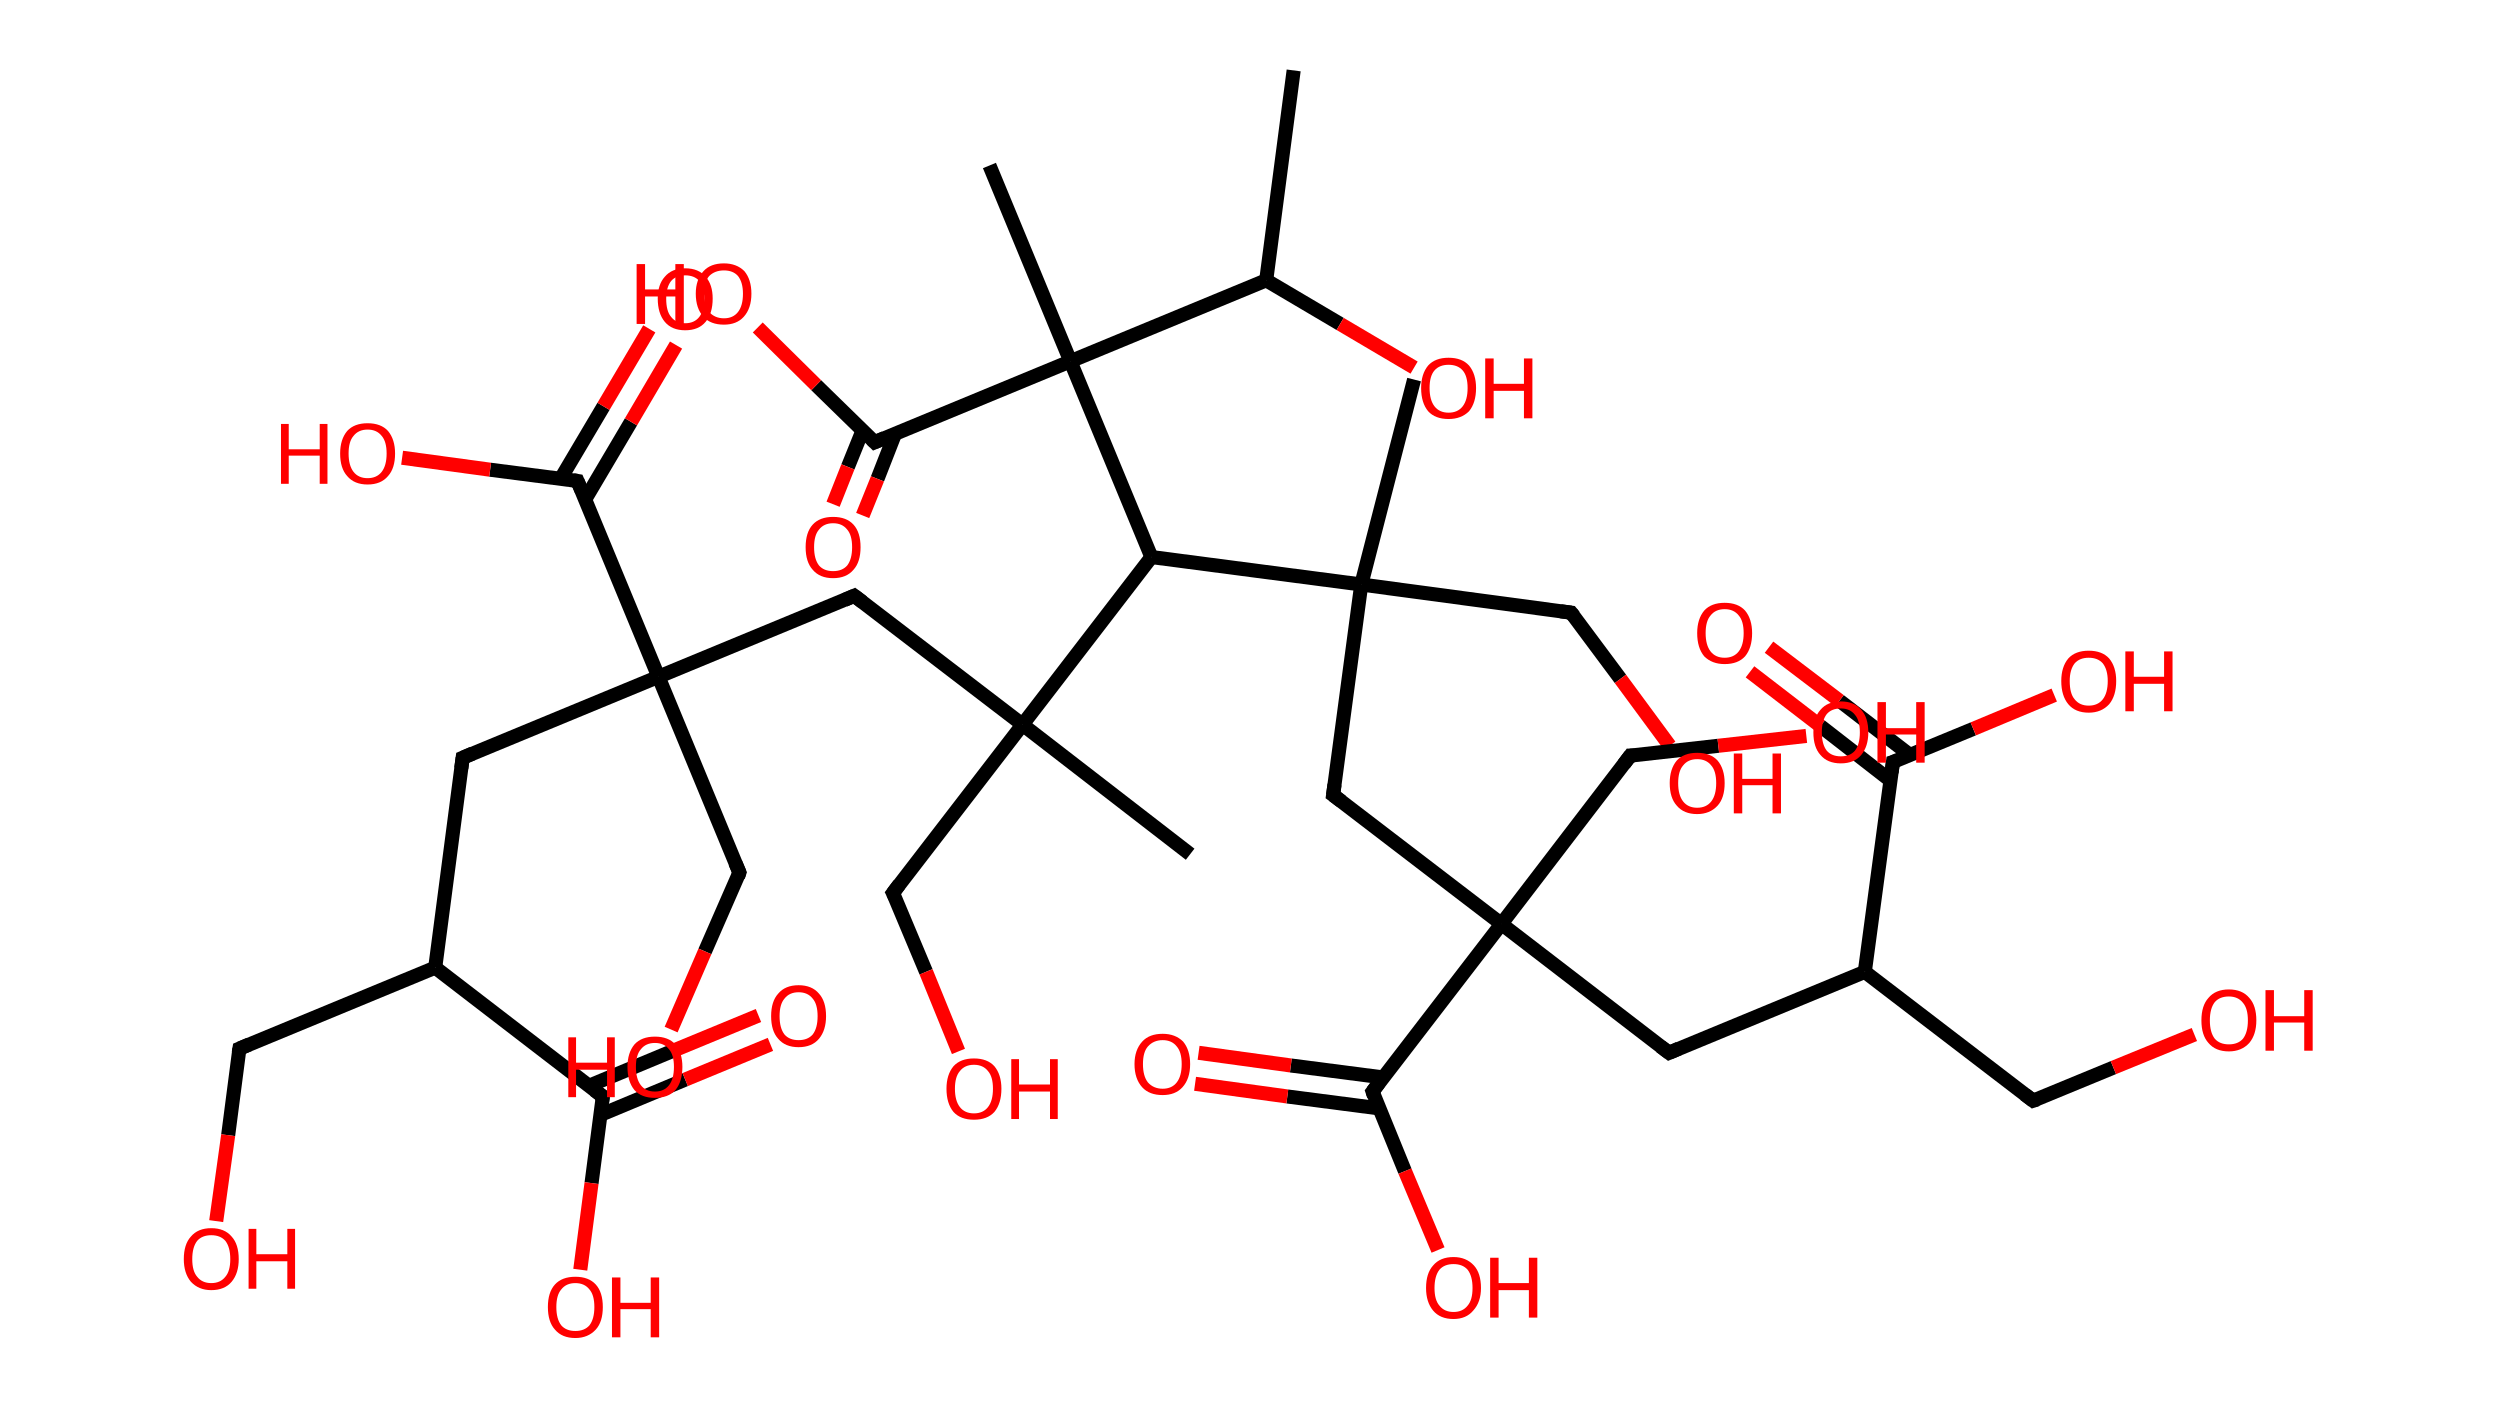 <?xml version='1.0' encoding='ASCII' standalone='yes'?>
<svg xmlns="http://www.w3.org/2000/svg" xmlns:rdkit="http://www.rdkit.org/xml" xmlns:xlink="http://www.w3.org/1999/xlink" version="1.1" baseProfile="full" xml:space="preserve" width="355px" height="200px" viewBox="0 0 355 200">
<!-- END OF HEADER -->
<rect style="opacity:1.0;fill:#FFFFFF;stroke:none" width="355.0" height="200.0" x="0.0" y="0.0"> </rect>
<path class="bond-0 atom-0 atom-1" d="M 183.7,10.0 L 179.8,39.8" style="fill:none;fill-rule:evenodd;stroke:#000000;stroke-width:2.0px;stroke-linecap:butt;stroke-linejoin:miter;stroke-opacity:1"/>
<path class="bond-1 atom-1 atom-2" d="M 179.8,39.8 L 190.3,46.0" style="fill:none;fill-rule:evenodd;stroke:#000000;stroke-width:2.0px;stroke-linecap:butt;stroke-linejoin:miter;stroke-opacity:1"/>
<path class="bond-1 atom-1 atom-2" d="M 190.3,46.0 L 200.8,52.2" style="fill:none;fill-rule:evenodd;stroke:#FF0000;stroke-width:2.0px;stroke-linecap:butt;stroke-linejoin:miter;stroke-opacity:1"/>
<path class="bond-2 atom-1 atom-3" d="M 179.8,39.8 L 152.0,51.3" style="fill:none;fill-rule:evenodd;stroke:#000000;stroke-width:2.0px;stroke-linecap:butt;stroke-linejoin:miter;stroke-opacity:1"/>
<path class="bond-3 atom-3 atom-4" d="M 152.0,51.3 L 140.5,23.5" style="fill:none;fill-rule:evenodd;stroke:#000000;stroke-width:2.0px;stroke-linecap:butt;stroke-linejoin:miter;stroke-opacity:1"/>
<path class="bond-4 atom-3 atom-5" d="M 152.0,51.3 L 124.2,62.8" style="fill:none;fill-rule:evenodd;stroke:#000000;stroke-width:2.0px;stroke-linecap:butt;stroke-linejoin:miter;stroke-opacity:1"/>
<path class="bond-5 atom-5 atom-6" d="M 122.5,61.1 L 120.4,66.3" style="fill:none;fill-rule:evenodd;stroke:#000000;stroke-width:2.0px;stroke-linecap:butt;stroke-linejoin:miter;stroke-opacity:1"/>
<path class="bond-5 atom-5 atom-6" d="M 120.4,66.3 L 118.3,71.6" style="fill:none;fill-rule:evenodd;stroke:#FF0000;stroke-width:2.0px;stroke-linecap:butt;stroke-linejoin:miter;stroke-opacity:1"/>
<path class="bond-5 atom-5 atom-6" d="M 127.1,61.6 L 124.6,68.0" style="fill:none;fill-rule:evenodd;stroke:#000000;stroke-width:2.0px;stroke-linecap:butt;stroke-linejoin:miter;stroke-opacity:1"/>
<path class="bond-5 atom-5 atom-6" d="M 124.6,68.0 L 122.5,73.2" style="fill:none;fill-rule:evenodd;stroke:#FF0000;stroke-width:2.0px;stroke-linecap:butt;stroke-linejoin:miter;stroke-opacity:1"/>
<path class="bond-6 atom-5 atom-7" d="M 124.2,62.8 L 115.9,54.7" style="fill:none;fill-rule:evenodd;stroke:#000000;stroke-width:2.0px;stroke-linecap:butt;stroke-linejoin:miter;stroke-opacity:1"/>
<path class="bond-6 atom-5 atom-7" d="M 115.9,54.7 L 107.6,46.5" style="fill:none;fill-rule:evenodd;stroke:#FF0000;stroke-width:2.0px;stroke-linecap:butt;stroke-linejoin:miter;stroke-opacity:1"/>
<path class="bond-7 atom-3 atom-8" d="M 152.0,51.3 L 163.5,79.1" style="fill:none;fill-rule:evenodd;stroke:#000000;stroke-width:2.0px;stroke-linecap:butt;stroke-linejoin:miter;stroke-opacity:1"/>
<path class="bond-8 atom-8 atom-9" d="M 163.5,79.1 L 145.2,102.9" style="fill:none;fill-rule:evenodd;stroke:#000000;stroke-width:2.0px;stroke-linecap:butt;stroke-linejoin:miter;stroke-opacity:1"/>
<path class="bond-9 atom-9 atom-10" d="M 145.2,102.9 L 169.0,121.3" style="fill:none;fill-rule:evenodd;stroke:#000000;stroke-width:2.0px;stroke-linecap:butt;stroke-linejoin:miter;stroke-opacity:1"/>
<path class="bond-10 atom-9 atom-11" d="M 145.2,102.9 L 126.8,126.8" style="fill:none;fill-rule:evenodd;stroke:#000000;stroke-width:2.0px;stroke-linecap:butt;stroke-linejoin:miter;stroke-opacity:1"/>
<path class="bond-11 atom-11 atom-12" d="M 126.8,126.8 L 131.5,138.0" style="fill:none;fill-rule:evenodd;stroke:#000000;stroke-width:2.0px;stroke-linecap:butt;stroke-linejoin:miter;stroke-opacity:1"/>
<path class="bond-11 atom-11 atom-12" d="M 131.5,138.0 L 136.1,149.3" style="fill:none;fill-rule:evenodd;stroke:#FF0000;stroke-width:2.0px;stroke-linecap:butt;stroke-linejoin:miter;stroke-opacity:1"/>
<path class="bond-12 atom-9 atom-13" d="M 145.2,102.9 L 121.3,84.6" style="fill:none;fill-rule:evenodd;stroke:#000000;stroke-width:2.0px;stroke-linecap:butt;stroke-linejoin:miter;stroke-opacity:1"/>
<path class="bond-13 atom-13 atom-14" d="M 121.3,84.6 L 93.5,96.1" style="fill:none;fill-rule:evenodd;stroke:#000000;stroke-width:2.0px;stroke-linecap:butt;stroke-linejoin:miter;stroke-opacity:1"/>
<path class="bond-14 atom-14 atom-15" d="M 93.5,96.1 L 105.0,123.9" style="fill:none;fill-rule:evenodd;stroke:#000000;stroke-width:2.0px;stroke-linecap:butt;stroke-linejoin:miter;stroke-opacity:1"/>
<path class="bond-15 atom-15 atom-16" d="M 105.0,123.9 L 100.1,135.1" style="fill:none;fill-rule:evenodd;stroke:#000000;stroke-width:2.0px;stroke-linecap:butt;stroke-linejoin:miter;stroke-opacity:1"/>
<path class="bond-15 atom-15 atom-16" d="M 100.1,135.1 L 95.3,146.2" style="fill:none;fill-rule:evenodd;stroke:#FF0000;stroke-width:2.0px;stroke-linecap:butt;stroke-linejoin:miter;stroke-opacity:1"/>
<path class="bond-16 atom-14 atom-17" d="M 93.5,96.1 L 65.7,107.6" style="fill:none;fill-rule:evenodd;stroke:#000000;stroke-width:2.0px;stroke-linecap:butt;stroke-linejoin:miter;stroke-opacity:1"/>
<path class="bond-17 atom-17 atom-18" d="M 65.7,107.6 L 61.8,137.4" style="fill:none;fill-rule:evenodd;stroke:#000000;stroke-width:2.0px;stroke-linecap:butt;stroke-linejoin:miter;stroke-opacity:1"/>
<path class="bond-18 atom-18 atom-19" d="M 61.8,137.4 L 34.0,148.9" style="fill:none;fill-rule:evenodd;stroke:#000000;stroke-width:2.0px;stroke-linecap:butt;stroke-linejoin:miter;stroke-opacity:1"/>
<path class="bond-19 atom-19 atom-20" d="M 34.0,148.9 L 32.4,161.2" style="fill:none;fill-rule:evenodd;stroke:#000000;stroke-width:2.0px;stroke-linecap:butt;stroke-linejoin:miter;stroke-opacity:1"/>
<path class="bond-19 atom-19 atom-20" d="M 32.4,161.2 L 30.7,173.4" style="fill:none;fill-rule:evenodd;stroke:#FF0000;stroke-width:2.0px;stroke-linecap:butt;stroke-linejoin:miter;stroke-opacity:1"/>
<path class="bond-20 atom-18 atom-21" d="M 61.8,137.4 L 85.6,155.7" style="fill:none;fill-rule:evenodd;stroke:#000000;stroke-width:2.0px;stroke-linecap:butt;stroke-linejoin:miter;stroke-opacity:1"/>
<path class="bond-21 atom-21 atom-22" d="M 85.3,158.3 L 97.3,153.3" style="fill:none;fill-rule:evenodd;stroke:#000000;stroke-width:2.0px;stroke-linecap:butt;stroke-linejoin:miter;stroke-opacity:1"/>
<path class="bond-21 atom-21 atom-22" d="M 97.3,153.3 L 109.4,148.3" style="fill:none;fill-rule:evenodd;stroke:#FF0000;stroke-width:2.0px;stroke-linecap:butt;stroke-linejoin:miter;stroke-opacity:1"/>
<path class="bond-21 atom-21 atom-22" d="M 83.6,154.2 L 95.6,149.2" style="fill:none;fill-rule:evenodd;stroke:#000000;stroke-width:2.0px;stroke-linecap:butt;stroke-linejoin:miter;stroke-opacity:1"/>
<path class="bond-21 atom-21 atom-22" d="M 95.6,149.2 L 107.7,144.2" style="fill:none;fill-rule:evenodd;stroke:#FF0000;stroke-width:2.0px;stroke-linecap:butt;stroke-linejoin:miter;stroke-opacity:1"/>
<path class="bond-22 atom-21 atom-23" d="M 85.6,155.7 L 84.0,168.0" style="fill:none;fill-rule:evenodd;stroke:#000000;stroke-width:2.0px;stroke-linecap:butt;stroke-linejoin:miter;stroke-opacity:1"/>
<path class="bond-22 atom-21 atom-23" d="M 84.0,168.0 L 82.4,180.3" style="fill:none;fill-rule:evenodd;stroke:#FF0000;stroke-width:2.0px;stroke-linecap:butt;stroke-linejoin:miter;stroke-opacity:1"/>
<path class="bond-23 atom-14 atom-24" d="M 93.5,96.1 L 82.0,68.3" style="fill:none;fill-rule:evenodd;stroke:#000000;stroke-width:2.0px;stroke-linecap:butt;stroke-linejoin:miter;stroke-opacity:1"/>
<path class="bond-24 atom-24 atom-25" d="M 83.1,70.9 L 89.6,59.9" style="fill:none;fill-rule:evenodd;stroke:#000000;stroke-width:2.0px;stroke-linecap:butt;stroke-linejoin:miter;stroke-opacity:1"/>
<path class="bond-24 atom-24 atom-25" d="M 89.6,59.9 L 96.0,49.0" style="fill:none;fill-rule:evenodd;stroke:#FF0000;stroke-width:2.0px;stroke-linecap:butt;stroke-linejoin:miter;stroke-opacity:1"/>
<path class="bond-24 atom-24 atom-25" d="M 79.6,68.0 L 85.7,57.7" style="fill:none;fill-rule:evenodd;stroke:#000000;stroke-width:2.0px;stroke-linecap:butt;stroke-linejoin:miter;stroke-opacity:1"/>
<path class="bond-24 atom-24 atom-25" d="M 85.7,57.7 L 92.2,46.7" style="fill:none;fill-rule:evenodd;stroke:#FF0000;stroke-width:2.0px;stroke-linecap:butt;stroke-linejoin:miter;stroke-opacity:1"/>
<path class="bond-25 atom-24 atom-26" d="M 82.0,68.3 L 69.6,66.7" style="fill:none;fill-rule:evenodd;stroke:#000000;stroke-width:2.0px;stroke-linecap:butt;stroke-linejoin:miter;stroke-opacity:1"/>
<path class="bond-25 atom-24 atom-26" d="M 69.6,66.7 L 57.1,65.0" style="fill:none;fill-rule:evenodd;stroke:#FF0000;stroke-width:2.0px;stroke-linecap:butt;stroke-linejoin:miter;stroke-opacity:1"/>
<path class="bond-26 atom-8 atom-27" d="M 163.5,79.1 L 193.3,83.0" style="fill:none;fill-rule:evenodd;stroke:#000000;stroke-width:2.0px;stroke-linecap:butt;stroke-linejoin:miter;stroke-opacity:1"/>
<path class="bond-27 atom-27 atom-28" d="M 193.3,83.0 L 200.8,53.9" style="fill:none;fill-rule:evenodd;stroke:#000000;stroke-width:2.0px;stroke-linecap:butt;stroke-linejoin:miter;stroke-opacity:1"/>
<path class="bond-28 atom-27 atom-29" d="M 193.3,83.0 L 223.1,87.0" style="fill:none;fill-rule:evenodd;stroke:#000000;stroke-width:2.0px;stroke-linecap:butt;stroke-linejoin:miter;stroke-opacity:1"/>
<path class="bond-29 atom-29 atom-30" d="M 223.1,87.0 L 230.1,96.4" style="fill:none;fill-rule:evenodd;stroke:#000000;stroke-width:2.0px;stroke-linecap:butt;stroke-linejoin:miter;stroke-opacity:1"/>
<path class="bond-29 atom-29 atom-30" d="M 230.1,96.4 L 237.1,105.9" style="fill:none;fill-rule:evenodd;stroke:#FF0000;stroke-width:2.0px;stroke-linecap:butt;stroke-linejoin:miter;stroke-opacity:1"/>
<path class="bond-30 atom-27 atom-31" d="M 193.3,83.0 L 189.3,112.9" style="fill:none;fill-rule:evenodd;stroke:#000000;stroke-width:2.0px;stroke-linecap:butt;stroke-linejoin:miter;stroke-opacity:1"/>
<path class="bond-31 atom-31 atom-32" d="M 189.3,112.9 L 213.2,131.2" style="fill:none;fill-rule:evenodd;stroke:#000000;stroke-width:2.0px;stroke-linecap:butt;stroke-linejoin:miter;stroke-opacity:1"/>
<path class="bond-32 atom-32 atom-33" d="M 213.2,131.2 L 231.5,107.3" style="fill:none;fill-rule:evenodd;stroke:#000000;stroke-width:2.0px;stroke-linecap:butt;stroke-linejoin:miter;stroke-opacity:1"/>
<path class="bond-33 atom-33 atom-34" d="M 231.5,107.3 L 244.0,105.9" style="fill:none;fill-rule:evenodd;stroke:#000000;stroke-width:2.0px;stroke-linecap:butt;stroke-linejoin:miter;stroke-opacity:1"/>
<path class="bond-33 atom-33 atom-34" d="M 244.0,105.9 L 256.5,104.5" style="fill:none;fill-rule:evenodd;stroke:#FF0000;stroke-width:2.0px;stroke-linecap:butt;stroke-linejoin:miter;stroke-opacity:1"/>
<path class="bond-34 atom-32 atom-35" d="M 213.2,131.2 L 237.0,149.5" style="fill:none;fill-rule:evenodd;stroke:#000000;stroke-width:2.0px;stroke-linecap:butt;stroke-linejoin:miter;stroke-opacity:1"/>
<path class="bond-35 atom-35 atom-36" d="M 237.0,149.5 L 264.8,138.0" style="fill:none;fill-rule:evenodd;stroke:#000000;stroke-width:2.0px;stroke-linecap:butt;stroke-linejoin:miter;stroke-opacity:1"/>
<path class="bond-36 atom-36 atom-37" d="M 264.8,138.0 L 288.7,156.3" style="fill:none;fill-rule:evenodd;stroke:#000000;stroke-width:2.0px;stroke-linecap:butt;stroke-linejoin:miter;stroke-opacity:1"/>
<path class="bond-37 atom-37 atom-38" d="M 288.7,156.3 L 300.1,151.6" style="fill:none;fill-rule:evenodd;stroke:#000000;stroke-width:2.0px;stroke-linecap:butt;stroke-linejoin:miter;stroke-opacity:1"/>
<path class="bond-37 atom-37 atom-38" d="M 300.1,151.6 L 311.6,146.9" style="fill:none;fill-rule:evenodd;stroke:#FF0000;stroke-width:2.0px;stroke-linecap:butt;stroke-linejoin:miter;stroke-opacity:1"/>
<path class="bond-38 atom-36 atom-39" d="M 264.8,138.0 L 268.8,108.2" style="fill:none;fill-rule:evenodd;stroke:#000000;stroke-width:2.0px;stroke-linecap:butt;stroke-linejoin:miter;stroke-opacity:1"/>
<path class="bond-39 atom-39 atom-40" d="M 271.2,107.2 L 261.2,99.5" style="fill:none;fill-rule:evenodd;stroke:#000000;stroke-width:2.0px;stroke-linecap:butt;stroke-linejoin:miter;stroke-opacity:1"/>
<path class="bond-39 atom-39 atom-40" d="M 261.2,99.5 L 251.2,91.9" style="fill:none;fill-rule:evenodd;stroke:#FF0000;stroke-width:2.0px;stroke-linecap:butt;stroke-linejoin:miter;stroke-opacity:1"/>
<path class="bond-39 atom-39 atom-40" d="M 268.4,110.8 L 258.5,103.1" style="fill:none;fill-rule:evenodd;stroke:#000000;stroke-width:2.0px;stroke-linecap:butt;stroke-linejoin:miter;stroke-opacity:1"/>
<path class="bond-39 atom-39 atom-40" d="M 258.5,103.1 L 248.5,95.4" style="fill:none;fill-rule:evenodd;stroke:#FF0000;stroke-width:2.0px;stroke-linecap:butt;stroke-linejoin:miter;stroke-opacity:1"/>
<path class="bond-40 atom-39 atom-41" d="M 268.8,108.2 L 280.2,103.5" style="fill:none;fill-rule:evenodd;stroke:#000000;stroke-width:2.0px;stroke-linecap:butt;stroke-linejoin:miter;stroke-opacity:1"/>
<path class="bond-40 atom-39 atom-41" d="M 280.2,103.5 L 291.7,98.7" style="fill:none;fill-rule:evenodd;stroke:#FF0000;stroke-width:2.0px;stroke-linecap:butt;stroke-linejoin:miter;stroke-opacity:1"/>
<path class="bond-41 atom-32 atom-42" d="M 213.2,131.2 L 194.9,155.0" style="fill:none;fill-rule:evenodd;stroke:#000000;stroke-width:2.0px;stroke-linecap:butt;stroke-linejoin:miter;stroke-opacity:1"/>
<path class="bond-42 atom-42 atom-43" d="M 196.4,153.0 L 183.3,151.3" style="fill:none;fill-rule:evenodd;stroke:#000000;stroke-width:2.0px;stroke-linecap:butt;stroke-linejoin:miter;stroke-opacity:1"/>
<path class="bond-42 atom-42 atom-43" d="M 183.3,151.3 L 170.2,149.5" style="fill:none;fill-rule:evenodd;stroke:#FF0000;stroke-width:2.0px;stroke-linecap:butt;stroke-linejoin:miter;stroke-opacity:1"/>
<path class="bond-42 atom-42 atom-43" d="M 195.9,157.4 L 182.8,155.7" style="fill:none;fill-rule:evenodd;stroke:#000000;stroke-width:2.0px;stroke-linecap:butt;stroke-linejoin:miter;stroke-opacity:1"/>
<path class="bond-42 atom-42 atom-43" d="M 182.8,155.7 L 169.7,153.9" style="fill:none;fill-rule:evenodd;stroke:#FF0000;stroke-width:2.0px;stroke-linecap:butt;stroke-linejoin:miter;stroke-opacity:1"/>
<path class="bond-43 atom-42 atom-44" d="M 194.9,155.0 L 199.5,166.3" style="fill:none;fill-rule:evenodd;stroke:#000000;stroke-width:2.0px;stroke-linecap:butt;stroke-linejoin:miter;stroke-opacity:1"/>
<path class="bond-43 atom-42 atom-44" d="M 199.5,166.3 L 204.2,177.5" style="fill:none;fill-rule:evenodd;stroke:#FF0000;stroke-width:2.0px;stroke-linecap:butt;stroke-linejoin:miter;stroke-opacity:1"/>
<path d="M 125.6,62.2 L 124.2,62.8 L 123.8,62.4" style="fill:none;stroke:#000000;stroke-width:2.0px;stroke-linecap:butt;stroke-linejoin:miter;stroke-opacity:1;"/>
<path d="M 127.7,125.6 L 126.8,126.8 L 127.1,127.4" style="fill:none;stroke:#000000;stroke-width:2.0px;stroke-linecap:butt;stroke-linejoin:miter;stroke-opacity:1;"/>
<path d="M 122.5,85.5 L 121.3,84.6 L 119.9,85.2" style="fill:none;stroke:#000000;stroke-width:2.0px;stroke-linecap:butt;stroke-linejoin:miter;stroke-opacity:1;"/>
<path d="M 104.4,122.5 L 105.0,123.9 L 104.8,124.5" style="fill:none;stroke:#000000;stroke-width:2.0px;stroke-linecap:butt;stroke-linejoin:miter;stroke-opacity:1;"/>
<path d="M 67.1,107.0 L 65.7,107.6 L 65.5,109.1" style="fill:none;stroke:#000000;stroke-width:2.0px;stroke-linecap:butt;stroke-linejoin:miter;stroke-opacity:1;"/>
<path d="M 35.4,148.3 L 34.0,148.9 L 33.9,149.5" style="fill:none;stroke:#000000;stroke-width:2.0px;stroke-linecap:butt;stroke-linejoin:miter;stroke-opacity:1;"/>
<path d="M 84.4,154.8 L 85.6,155.7 L 85.5,156.4" style="fill:none;stroke:#000000;stroke-width:2.0px;stroke-linecap:butt;stroke-linejoin:miter;stroke-opacity:1;"/>
<path d="M 82.6,69.7 L 82.0,68.3 L 81.4,68.2" style="fill:none;stroke:#000000;stroke-width:2.0px;stroke-linecap:butt;stroke-linejoin:miter;stroke-opacity:1;"/>
<path d="M 221.6,86.8 L 223.1,87.0 L 223.5,87.5" style="fill:none;stroke:#000000;stroke-width:2.0px;stroke-linecap:butt;stroke-linejoin:miter;stroke-opacity:1;"/>
<path d="M 189.5,111.4 L 189.3,112.9 L 190.5,113.8" style="fill:none;stroke:#000000;stroke-width:2.0px;stroke-linecap:butt;stroke-linejoin:miter;stroke-opacity:1;"/>
<path d="M 230.6,108.5 L 231.5,107.3 L 232.1,107.3" style="fill:none;stroke:#000000;stroke-width:2.0px;stroke-linecap:butt;stroke-linejoin:miter;stroke-opacity:1;"/>
<path d="M 235.8,148.6 L 237.0,149.5 L 238.4,148.9" style="fill:none;stroke:#000000;stroke-width:2.0px;stroke-linecap:butt;stroke-linejoin:miter;stroke-opacity:1;"/>
<path d="M 287.5,155.4 L 288.7,156.3 L 289.3,156.1" style="fill:none;stroke:#000000;stroke-width:2.0px;stroke-linecap:butt;stroke-linejoin:miter;stroke-opacity:1;"/>
<path d="M 268.6,109.7 L 268.8,108.2 L 269.4,108.0" style="fill:none;stroke:#000000;stroke-width:2.0px;stroke-linecap:butt;stroke-linejoin:miter;stroke-opacity:1;"/>
<path d="M 195.8,153.8 L 194.9,155.0 L 195.1,155.6" style="fill:none;stroke:#000000;stroke-width:2.0px;stroke-linecap:butt;stroke-linejoin:miter;stroke-opacity:1;"/>
<path class="atom-2" d="M 201.8 55.1 Q 201.8 53.1, 202.8 51.9 Q 203.8 50.8, 205.7 50.8 Q 207.6 50.8, 208.6 51.9 Q 209.6 53.1, 209.6 55.1 Q 209.6 57.2, 208.6 58.4 Q 207.5 59.5, 205.7 59.5 Q 203.8 59.5, 202.8 58.4 Q 201.8 57.2, 201.8 55.1 M 205.7 58.6 Q 207.0 58.6, 207.7 57.7 Q 208.4 56.8, 208.4 55.1 Q 208.4 53.4, 207.7 52.6 Q 207.0 51.8, 205.7 51.8 Q 204.4 51.8, 203.7 52.6 Q 203.0 53.4, 203.0 55.1 Q 203.0 56.8, 203.7 57.7 Q 204.4 58.6, 205.7 58.6 " fill="#FF0000"/>
<path class="atom-2" d="M 210.9 50.9 L 212.1 50.9 L 212.1 54.5 L 216.4 54.5 L 216.4 50.9 L 217.6 50.9 L 217.6 59.4 L 216.4 59.4 L 216.4 55.5 L 212.1 55.5 L 212.1 59.4 L 210.9 59.4 L 210.9 50.9 " fill="#FF0000"/>
<path class="atom-6" d="M 114.4 77.7 Q 114.4 75.6, 115.4 74.5 Q 116.4 73.4, 118.3 73.4 Q 120.2 73.4, 121.2 74.5 Q 122.2 75.6, 122.2 77.7 Q 122.2 79.8, 121.2 80.9 Q 120.2 82.1, 118.3 82.1 Q 116.4 82.1, 115.4 80.9 Q 114.4 79.8, 114.4 77.7 M 118.3 81.1 Q 119.6 81.1, 120.3 80.3 Q 121.0 79.4, 121.0 77.7 Q 121.0 76.0, 120.3 75.2 Q 119.6 74.3, 118.3 74.3 Q 117.0 74.3, 116.3 75.2 Q 115.6 76.0, 115.6 77.7 Q 115.6 79.4, 116.3 80.3 Q 117.0 81.1, 118.3 81.1 " fill="#FF0000"/>
<path class="atom-7" d="M 90.4 37.5 L 91.6 37.5 L 91.6 41.1 L 95.9 41.1 L 95.9 37.5 L 97.1 37.5 L 97.1 46.0 L 95.9 46.0 L 95.9 42.1 L 91.6 42.1 L 91.6 46.0 L 90.4 46.0 L 90.4 37.5 " fill="#FF0000"/>
<path class="atom-7" d="M 98.8 41.7 Q 98.8 39.7, 99.9 38.5 Q 100.9 37.4, 102.8 37.4 Q 104.6 37.4, 105.7 38.5 Q 106.7 39.7, 106.7 41.7 Q 106.7 43.8, 105.6 45.0 Q 104.6 46.1, 102.8 46.1 Q 100.9 46.1, 99.9 45.0 Q 98.8 43.8, 98.8 41.7 M 102.8 45.2 Q 104.1 45.2, 104.8 44.3 Q 105.5 43.4, 105.5 41.7 Q 105.5 40.1, 104.8 39.2 Q 104.1 38.4, 102.8 38.4 Q 101.5 38.4, 100.7 39.2 Q 100.0 40.0, 100.0 41.7 Q 100.0 43.4, 100.7 44.3 Q 101.5 45.2, 102.8 45.2 " fill="#FF0000"/>
<path class="atom-12" d="M 134.4 154.6 Q 134.4 152.6, 135.4 151.4 Q 136.4 150.3, 138.3 150.3 Q 140.2 150.3, 141.2 151.4 Q 142.2 152.6, 142.2 154.6 Q 142.2 156.7, 141.2 157.9 Q 140.2 159.0, 138.3 159.0 Q 136.4 159.0, 135.4 157.9 Q 134.4 156.7, 134.4 154.6 M 138.3 158.1 Q 139.6 158.1, 140.3 157.2 Q 141.0 156.3, 141.0 154.6 Q 141.0 152.9, 140.3 152.1 Q 139.6 151.2, 138.3 151.2 Q 137.0 151.2, 136.3 152.1 Q 135.6 152.9, 135.6 154.6 Q 135.6 156.3, 136.3 157.2 Q 137.0 158.1, 138.3 158.1 " fill="#FF0000"/>
<path class="atom-12" d="M 143.6 150.4 L 144.7 150.4 L 144.7 154.0 L 149.1 154.0 L 149.1 150.4 L 150.2 150.4 L 150.2 158.9 L 149.1 158.9 L 149.1 155.0 L 144.7 155.0 L 144.7 158.9 L 143.6 158.9 L 143.6 150.4 " fill="#FF0000"/>
<path class="atom-16" d="M 80.7 147.3 L 81.8 147.3 L 81.8 150.9 L 86.2 150.9 L 86.2 147.3 L 87.3 147.3 L 87.3 155.8 L 86.2 155.8 L 86.2 151.9 L 81.8 151.9 L 81.8 155.8 L 80.7 155.8 L 80.7 147.3 " fill="#FF0000"/>
<path class="atom-16" d="M 89.1 151.5 Q 89.1 149.5, 90.1 148.3 Q 91.1 147.2, 93.0 147.2 Q 94.9 147.2, 95.9 148.3 Q 96.9 149.5, 96.9 151.5 Q 96.9 153.6, 95.9 154.8 Q 94.9 155.9, 93.0 155.9 Q 91.1 155.9, 90.1 154.8 Q 89.1 153.6, 89.1 151.5 M 93.0 155.0 Q 94.3 155.0, 95.0 154.1 Q 95.7 153.2, 95.7 151.5 Q 95.7 149.8, 95.0 149.0 Q 94.3 148.1, 93.0 148.1 Q 91.7 148.1, 91.0 149.0 Q 90.3 149.8, 90.3 151.5 Q 90.3 153.2, 91.0 154.1 Q 91.7 155.0, 93.0 155.0 " fill="#FF0000"/>
<path class="atom-20" d="M 26.1 178.8 Q 26.1 176.7, 27.1 175.6 Q 28.1 174.4, 30.0 174.4 Q 31.9 174.4, 32.9 175.6 Q 33.9 176.7, 33.9 178.8 Q 33.9 180.8, 32.9 182.0 Q 31.9 183.2, 30.0 183.2 Q 28.2 183.2, 27.1 182.0 Q 26.1 180.8, 26.1 178.8 M 30.0 182.2 Q 31.3 182.2, 32.0 181.3 Q 32.7 180.5, 32.7 178.8 Q 32.7 177.1, 32.0 176.2 Q 31.3 175.4, 30.0 175.4 Q 28.7 175.4, 28.0 176.2 Q 27.3 177.1, 27.3 178.8 Q 27.3 180.5, 28.0 181.3 Q 28.7 182.2, 30.0 182.2 " fill="#FF0000"/>
<path class="atom-20" d="M 35.3 174.5 L 36.4 174.5 L 36.4 178.1 L 40.8 178.1 L 40.8 174.5 L 41.9 174.5 L 41.9 183.0 L 40.8 183.0 L 40.8 179.1 L 36.4 179.1 L 36.4 183.0 L 35.3 183.0 L 35.3 174.5 " fill="#FF0000"/>
<path class="atom-22" d="M 109.5 144.3 Q 109.5 142.2, 110.5 141.1 Q 111.5 139.9, 113.4 139.9 Q 115.3 139.9, 116.3 141.1 Q 117.3 142.2, 117.3 144.3 Q 117.3 146.3, 116.3 147.5 Q 115.3 148.7, 113.4 148.7 Q 111.5 148.7, 110.5 147.5 Q 109.5 146.4, 109.5 144.3 M 113.4 147.7 Q 114.7 147.7, 115.4 146.9 Q 116.1 146.0, 116.1 144.3 Q 116.1 142.6, 115.4 141.8 Q 114.7 140.9, 113.4 140.9 Q 112.1 140.9, 111.4 141.8 Q 110.7 142.6, 110.7 144.3 Q 110.7 146.0, 111.4 146.9 Q 112.1 147.7, 113.4 147.7 " fill="#FF0000"/>
<path class="atom-23" d="M 77.8 185.6 Q 77.8 183.5, 78.8 182.4 Q 79.8 181.3, 81.7 181.3 Q 83.6 181.3, 84.6 182.4 Q 85.6 183.5, 85.6 185.6 Q 85.6 187.7, 84.6 188.8 Q 83.5 190.0, 81.7 190.0 Q 79.8 190.0, 78.8 188.8 Q 77.8 187.7, 77.8 185.6 M 81.7 189.0 Q 83.0 189.0, 83.7 188.2 Q 84.4 187.3, 84.4 185.6 Q 84.4 183.9, 83.7 183.1 Q 83.0 182.2, 81.7 182.2 Q 80.4 182.2, 79.7 183.1 Q 79.0 183.9, 79.0 185.6 Q 79.0 187.3, 79.7 188.2 Q 80.4 189.0, 81.7 189.0 " fill="#FF0000"/>
<path class="atom-23" d="M 86.9 181.4 L 88.1 181.4 L 88.1 185.0 L 92.4 185.0 L 92.4 181.4 L 93.6 181.4 L 93.6 189.9 L 92.4 189.9 L 92.4 185.9 L 88.1 185.9 L 88.1 189.9 L 86.9 189.9 L 86.9 181.4 " fill="#FF0000"/>
<path class="atom-25" d="M 93.4 42.4 Q 93.4 40.4, 94.4 39.3 Q 95.4 38.1, 97.3 38.1 Q 99.2 38.1, 100.2 39.3 Q 101.2 40.4, 101.2 42.4 Q 101.2 44.5, 100.2 45.7 Q 99.2 46.9, 97.3 46.9 Q 95.4 46.9, 94.4 45.7 Q 93.4 44.5, 93.4 42.4 M 97.3 45.9 Q 98.6 45.9, 99.3 45.0 Q 100.0 44.1, 100.0 42.4 Q 100.0 40.8, 99.3 39.9 Q 98.6 39.1, 97.3 39.1 Q 96.0 39.1, 95.3 39.9 Q 94.6 40.8, 94.6 42.4 Q 94.6 44.2, 95.3 45.0 Q 96.0 45.9, 97.3 45.9 " fill="#FF0000"/>
<path class="atom-26" d="M 39.9 60.2 L 41.0 60.2 L 41.0 63.8 L 45.4 63.8 L 45.4 60.2 L 46.5 60.2 L 46.5 68.7 L 45.4 68.7 L 45.4 64.7 L 41.0 64.7 L 41.0 68.7 L 39.9 68.7 L 39.9 60.2 " fill="#FF0000"/>
<path class="atom-26" d="M 48.3 64.4 Q 48.3 62.4, 49.3 61.2 Q 50.3 60.1, 52.2 60.1 Q 54.1 60.1, 55.1 61.2 Q 56.1 62.4, 56.1 64.4 Q 56.1 66.5, 55.1 67.6 Q 54.1 68.8, 52.2 68.8 Q 50.3 68.8, 49.3 67.6 Q 48.3 66.5, 48.3 64.4 M 52.2 67.9 Q 53.5 67.9, 54.2 67.0 Q 54.9 66.1, 54.9 64.4 Q 54.9 62.7, 54.2 61.9 Q 53.5 61.0, 52.2 61.0 Q 50.9 61.0, 50.2 61.9 Q 49.5 62.7, 49.5 64.4 Q 49.5 66.1, 50.2 67.0 Q 50.9 67.9, 52.2 67.9 " fill="#FF0000"/>
<path class="atom-30" d="M 237.1 111.2 Q 237.1 109.2, 238.1 108.0 Q 239.1 106.9, 241.0 106.9 Q 242.9 106.9, 243.9 108.0 Q 244.9 109.2, 244.9 111.2 Q 244.9 113.3, 243.9 114.4 Q 242.8 115.6, 241.0 115.6 Q 239.1 115.6, 238.1 114.4 Q 237.1 113.3, 237.1 111.2 M 241.0 114.7 Q 242.3 114.7, 243.0 113.8 Q 243.7 112.9, 243.7 111.2 Q 243.7 109.5, 243.0 108.7 Q 242.3 107.8, 241.0 107.8 Q 239.7 107.8, 239.0 108.7 Q 238.3 109.5, 238.3 111.2 Q 238.3 112.9, 239.0 113.8 Q 239.7 114.7, 241.0 114.7 " fill="#FF0000"/>
<path class="atom-30" d="M 246.2 107.0 L 247.4 107.0 L 247.4 110.6 L 251.7 110.6 L 251.7 107.0 L 252.9 107.0 L 252.9 115.5 L 251.7 115.5 L 251.7 111.5 L 247.4 111.5 L 247.4 115.5 L 246.2 115.5 L 246.2 107.0 " fill="#FF0000"/>
<path class="atom-34" d="M 257.5 104.0 Q 257.5 101.9, 258.5 100.8 Q 259.5 99.6, 261.4 99.6 Q 263.3 99.6, 264.3 100.8 Q 265.3 101.9, 265.3 104.0 Q 265.3 106.0, 264.3 107.2 Q 263.3 108.4, 261.4 108.4 Q 259.5 108.4, 258.5 107.2 Q 257.5 106.1, 257.5 104.0 M 261.4 107.4 Q 262.7 107.4, 263.4 106.6 Q 264.1 105.7, 264.1 104.0 Q 264.1 102.3, 263.4 101.5 Q 262.7 100.6, 261.4 100.6 Q 260.1 100.6, 259.4 101.4 Q 258.7 102.3, 258.7 104.0 Q 258.7 105.7, 259.4 106.6 Q 260.1 107.4, 261.4 107.4 " fill="#FF0000"/>
<path class="atom-34" d="M 266.6 99.7 L 267.8 99.7 L 267.8 103.4 L 272.1 103.4 L 272.1 99.7 L 273.3 99.7 L 273.3 108.3 L 272.1 108.3 L 272.1 104.3 L 267.8 104.3 L 267.8 108.3 L 266.6 108.3 L 266.6 99.7 " fill="#FF0000"/>
<path class="atom-38" d="M 312.6 144.9 Q 312.6 142.8, 313.6 141.7 Q 314.6 140.5, 316.5 140.5 Q 318.4 140.5, 319.4 141.7 Q 320.4 142.8, 320.4 144.9 Q 320.4 146.9, 319.4 148.1 Q 318.3 149.3, 316.5 149.3 Q 314.6 149.3, 313.6 148.1 Q 312.6 147.0, 312.6 144.9 M 316.5 148.3 Q 317.8 148.3, 318.5 147.5 Q 319.2 146.6, 319.2 144.9 Q 319.2 143.2, 318.5 142.4 Q 317.8 141.5, 316.5 141.5 Q 315.2 141.5, 314.5 142.3 Q 313.8 143.2, 313.8 144.9 Q 313.8 146.6, 314.5 147.5 Q 315.2 148.3, 316.5 148.3 " fill="#FF0000"/>
<path class="atom-38" d="M 321.7 140.6 L 322.9 140.6 L 322.9 144.3 L 327.2 144.3 L 327.2 140.6 L 328.4 140.6 L 328.4 149.2 L 327.2 149.2 L 327.2 145.2 L 322.9 145.2 L 322.9 149.2 L 321.7 149.2 L 321.7 140.6 " fill="#FF0000"/>
<path class="atom-40" d="M 241.0 89.9 Q 241.0 87.9, 242.0 86.7 Q 243.0 85.6, 244.9 85.6 Q 246.8 85.6, 247.8 86.7 Q 248.8 87.9, 248.8 89.9 Q 248.8 92.0, 247.8 93.2 Q 246.8 94.3, 244.9 94.3 Q 243.1 94.3, 242.0 93.2 Q 241.0 92.0, 241.0 89.9 M 244.9 93.4 Q 246.2 93.4, 246.9 92.5 Q 247.6 91.6, 247.6 89.9 Q 247.6 88.2, 246.9 87.4 Q 246.2 86.5, 244.9 86.5 Q 243.6 86.5, 242.9 87.4 Q 242.2 88.2, 242.2 89.9 Q 242.2 91.6, 242.9 92.5 Q 243.6 93.4, 244.9 93.4 " fill="#FF0000"/>
<path class="atom-41" d="M 292.7 96.7 Q 292.7 94.7, 293.7 93.5 Q 294.7 92.4, 296.6 92.4 Q 298.5 92.4, 299.5 93.5 Q 300.5 94.7, 300.5 96.7 Q 300.5 98.8, 299.5 100.0 Q 298.4 101.2, 296.6 101.2 Q 294.7 101.2, 293.7 100.0 Q 292.7 98.8, 292.7 96.7 M 296.6 100.2 Q 297.9 100.2, 298.6 99.3 Q 299.3 98.4, 299.3 96.7 Q 299.3 95.1, 298.6 94.2 Q 297.9 93.4, 296.6 93.4 Q 295.3 93.4, 294.6 94.2 Q 293.9 95.1, 293.9 96.7 Q 293.9 98.5, 294.6 99.3 Q 295.3 100.2, 296.6 100.2 " fill="#FF0000"/>
<path class="atom-41" d="M 301.8 92.5 L 303.0 92.5 L 303.0 96.1 L 307.3 96.1 L 307.3 92.5 L 308.5 92.5 L 308.5 101.0 L 307.3 101.0 L 307.3 97.1 L 303.0 97.1 L 303.0 101.0 L 301.8 101.0 L 301.8 92.5 " fill="#FF0000"/>
<path class="atom-43" d="M 161.1 151.1 Q 161.1 149.1, 162.2 147.9 Q 163.2 146.8, 165.1 146.8 Q 166.9 146.8, 168.0 147.9 Q 169.0 149.1, 169.0 151.1 Q 169.0 153.2, 167.9 154.4 Q 166.9 155.5, 165.1 155.5 Q 163.2 155.5, 162.2 154.4 Q 161.1 153.2, 161.1 151.1 M 165.1 154.6 Q 166.4 154.6, 167.1 153.7 Q 167.8 152.8, 167.8 151.1 Q 167.8 149.4, 167.1 148.6 Q 166.4 147.7, 165.1 147.7 Q 163.8 147.7, 163.0 148.6 Q 162.3 149.4, 162.3 151.1 Q 162.3 152.8, 163.0 153.7 Q 163.8 154.6, 165.1 154.6 " fill="#FF0000"/>
<path class="atom-44" d="M 202.5 182.9 Q 202.5 180.8, 203.5 179.7 Q 204.5 178.5, 206.4 178.5 Q 208.2 178.5, 209.3 179.7 Q 210.3 180.8, 210.3 182.9 Q 210.3 184.9, 209.2 186.1 Q 208.2 187.3, 206.4 187.3 Q 204.5 187.3, 203.5 186.1 Q 202.5 184.9, 202.5 182.9 M 206.4 186.3 Q 207.7 186.3, 208.4 185.4 Q 209.1 184.6, 209.1 182.9 Q 209.1 181.2, 208.4 180.3 Q 207.7 179.5, 206.4 179.5 Q 205.1 179.5, 204.4 180.3 Q 203.7 181.2, 203.7 182.9 Q 203.7 184.6, 204.4 185.4 Q 205.1 186.3, 206.4 186.3 " fill="#FF0000"/>
<path class="atom-44" d="M 211.6 178.6 L 212.8 178.6 L 212.8 182.2 L 217.1 182.2 L 217.1 178.6 L 218.3 178.6 L 218.3 187.1 L 217.1 187.1 L 217.1 183.2 L 212.8 183.2 L 212.8 187.1 L 211.6 187.1 L 211.6 178.6 " fill="#FF0000"/>
</svg>
